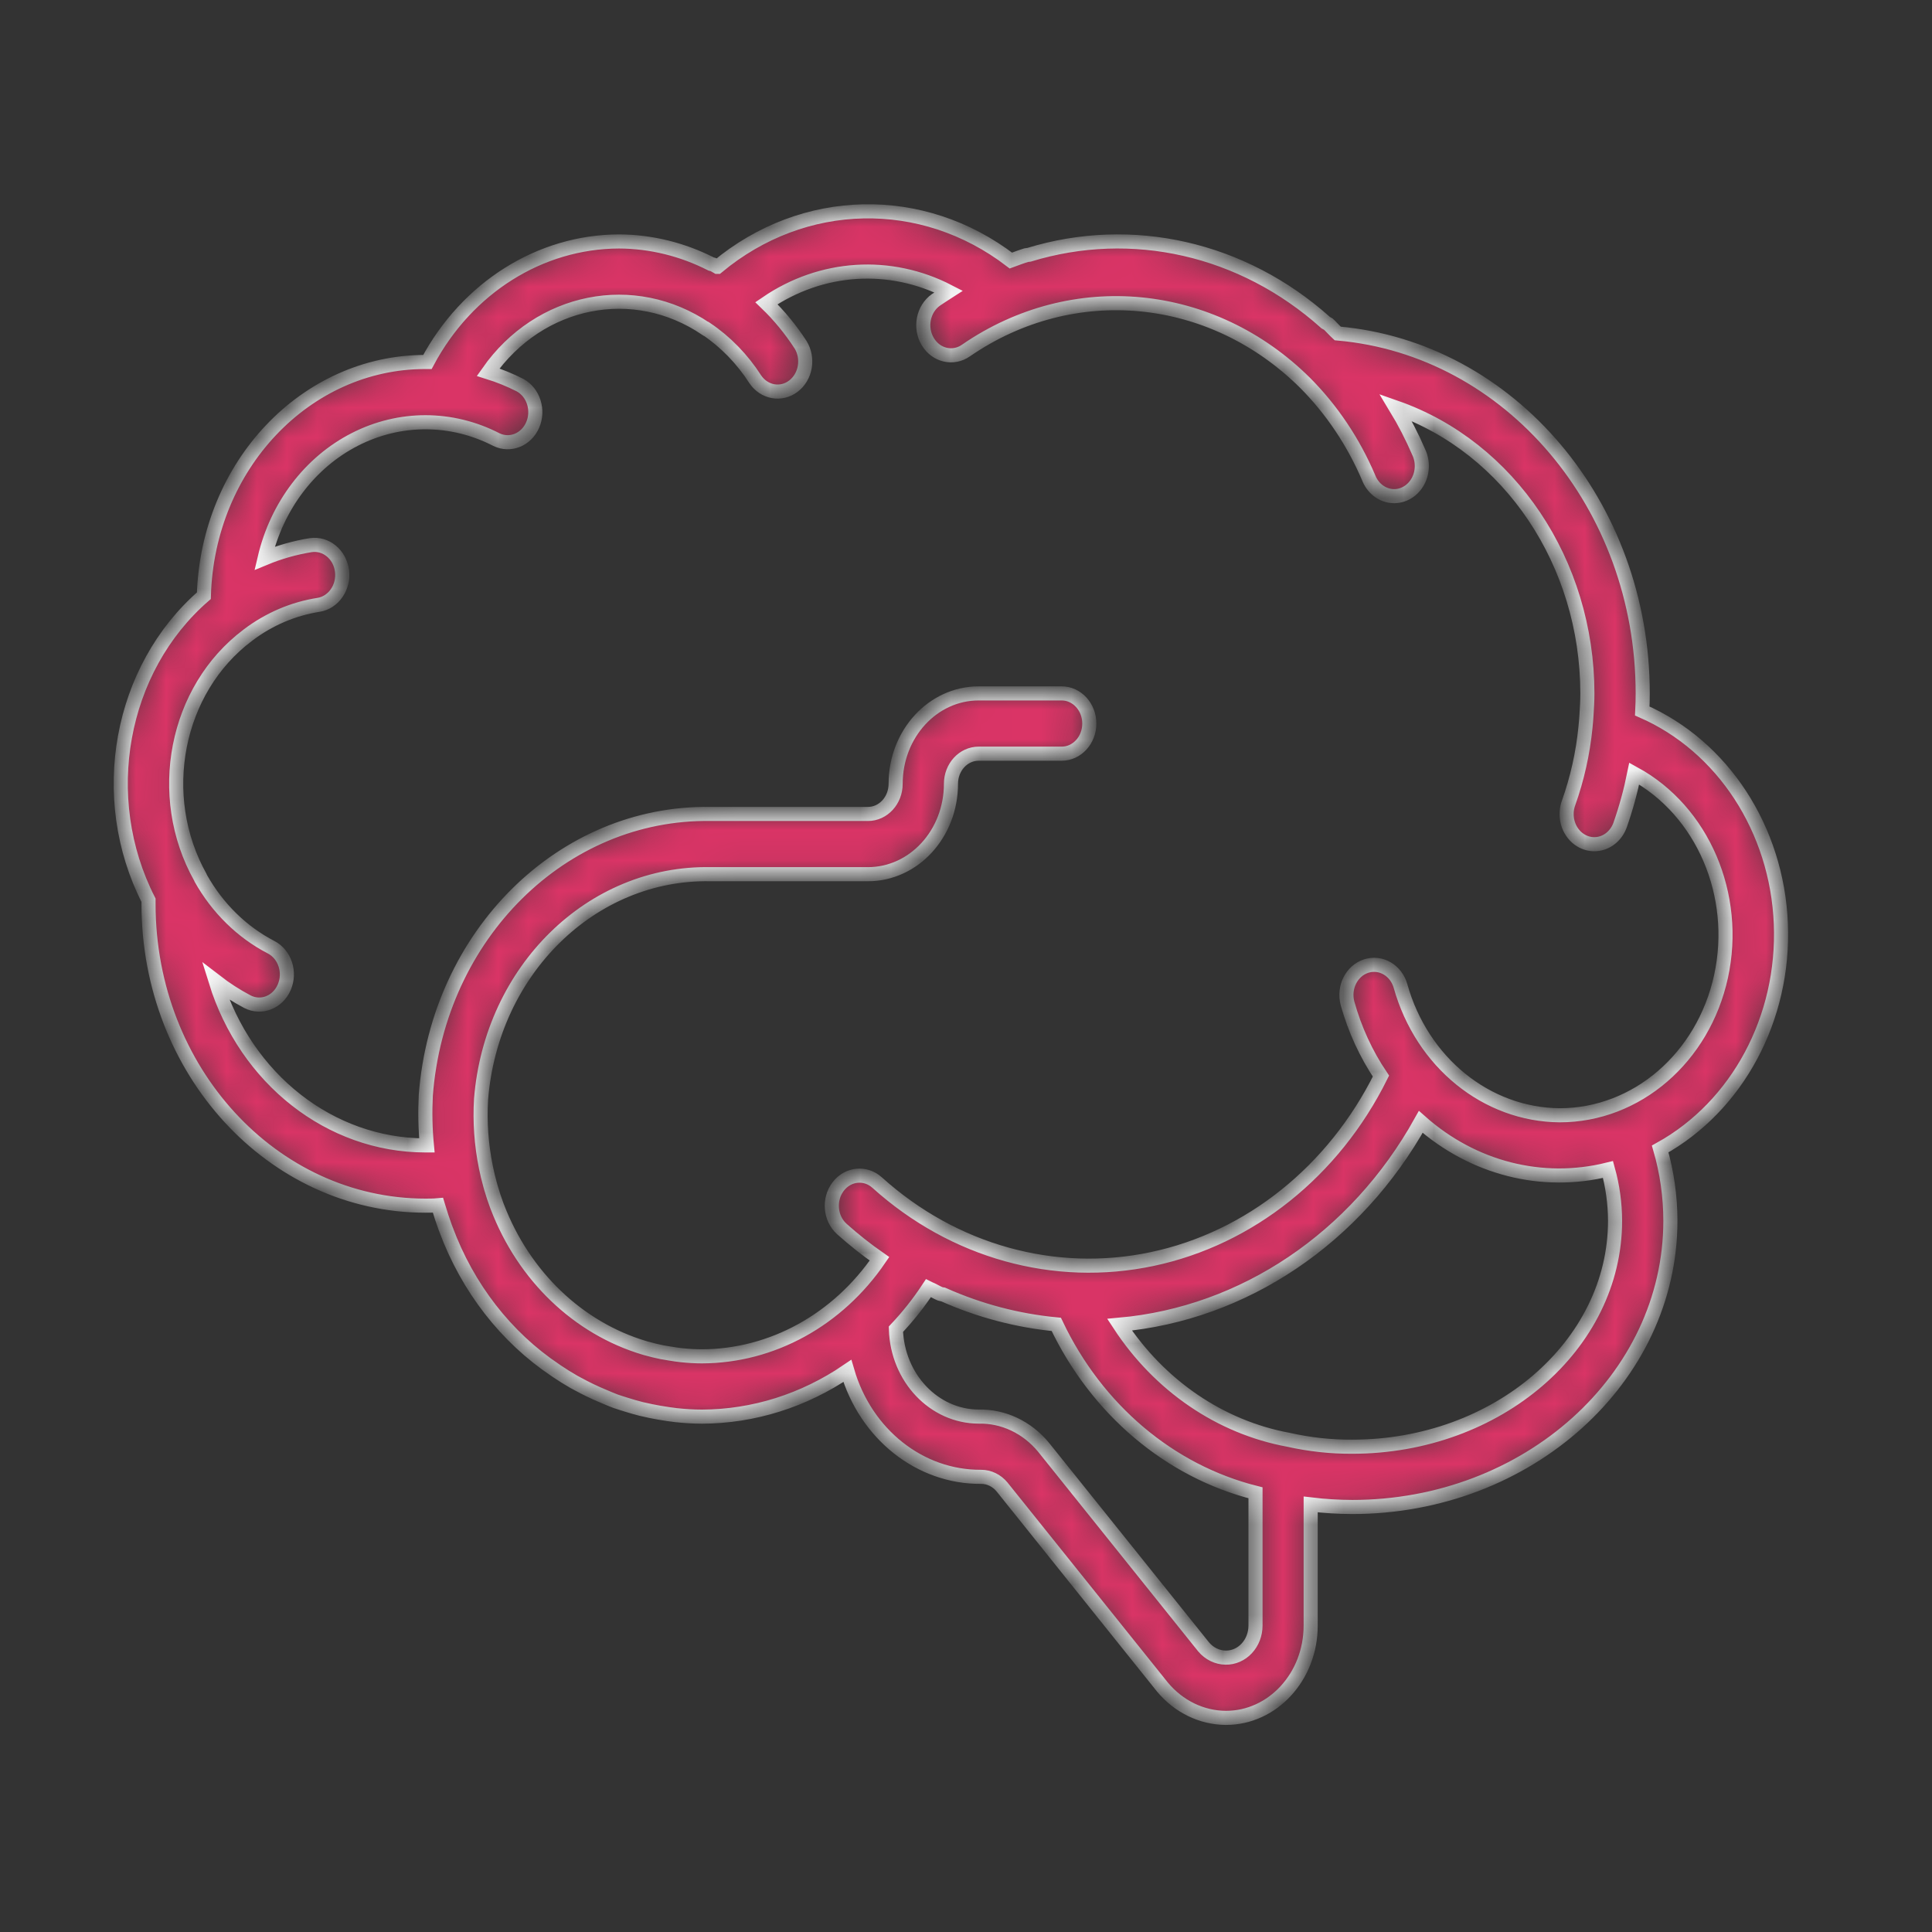 <svg width="64" height="64" viewBox="0 0 64 64" fill="none" xmlns="http://www.w3.org/2000/svg">
<rect x="0" y="0" width="64" height="64" fill="#333333" stroke="none"/>
<mask id="path-1-inside-1_1747_353" fill="white">
<path d="M54.402 23.552C54.412 23.352 54.417 23.158 54.417 22.97C54.418 16.738 50.024 11.549 44.319 11.047C44.291 11.019 44.26 10.995 44.233 10.969C44.153 10.894 44.083 10.809 44.002 10.736C43.972 10.716 43.942 10.699 43.91 10.683C41.168 8.229 37.498 7.392 34.082 8.442C34.056 8.448 34.029 8.442 34.003 8.45C33.828 8.503 33.658 8.568 33.487 8.631C30.552 6.382 26.617 6.466 23.765 8.839H23.757C23.719 8.819 23.684 8.791 23.646 8.772C23.607 8.753 23.593 8.761 23.568 8.751C22.609 8.26 21.562 8.003 20.503 7.998C17.887 8.008 15.473 9.528 14.159 11.991H14.086C10.124 11.993 6.878 15.42 6.753 19.734C3.961 22.157 3.186 26.422 4.92 29.821V29.957C4.926 35.468 9.026 39.933 14.086 39.939C14.224 39.939 14.361 39.939 14.507 39.926C14.512 39.943 14.518 39.958 14.523 39.974C14.591 40.205 14.666 40.432 14.748 40.657L14.772 40.72C15.489 42.658 16.759 44.295 18.395 45.388L18.439 45.419C18.627 45.546 18.818 45.665 19.013 45.777C19.055 45.801 19.099 45.822 19.142 45.846C19.422 46 19.709 46.137 20.002 46.258C20.132 46.313 20.262 46.37 20.394 46.419C20.507 46.459 20.623 46.492 20.737 46.529C20.902 46.581 21.068 46.629 21.236 46.672C21.342 46.698 21.448 46.721 21.555 46.743C21.745 46.783 21.936 46.814 22.13 46.843C22.221 46.855 22.313 46.87 22.398 46.879C22.682 46.909 22.967 46.928 23.256 46.928C24.959 46.922 26.626 46.397 28.069 45.414C28.68 47.515 30.477 48.937 32.501 48.922C32.766 48.922 33.018 49.044 33.195 49.259L38.505 55.883C39.044 56.532 39.809 56.904 40.613 56.907C42.162 56.906 43.417 55.539 43.418 53.853V49.836C43.874 49.891 44.333 49.919 44.793 49.921C50.605 49.921 55.334 45.666 55.334 40.438C55.333 39.632 55.219 38.83 54.996 38.061C57.558 36.643 59.121 33.724 58.993 30.598C58.865 27.471 57.069 24.716 54.402 23.552ZM40.604 54.911C40.325 54.908 40.059 54.779 39.871 54.555L34.569 47.942C34.022 47.279 33.237 46.908 32.419 46.926C30.939 46.922 29.727 45.642 29.678 44.032C30.073 43.615 30.434 43.161 30.754 42.674C30.791 42.693 30.83 42.705 30.867 42.723C30.959 42.767 31.05 42.822 31.142 42.86C31.174 42.87 31.207 42.877 31.241 42.881C32.438 43.415 33.702 43.749 34.991 43.872C36.333 46.695 38.746 48.735 41.59 49.451V53.853C41.589 54.136 41.485 54.407 41.299 54.606C41.114 54.805 40.864 54.914 40.604 54.911ZM53.501 40.438C53.501 44.566 49.594 47.924 44.793 47.924C44.083 47.928 43.374 47.85 42.678 47.694C40.425 47.277 38.416 45.908 37.087 43.883C41.209 43.512 44.919 41.014 47.065 37.164C48.8 38.701 51.087 39.283 53.267 38.741C53.42 39.291 53.499 39.863 53.501 40.438ZM51.667 36.945C49.241 36.926 47.106 35.194 46.395 32.667C46.248 32.143 45.74 31.846 45.257 32.002C44.774 32.158 44.498 32.709 44.638 33.236C44.879 34.103 45.254 34.918 45.746 35.647C44.18 38.8 41.399 41.024 38.168 41.707C34.936 42.39 31.593 41.461 29.057 39.175C28.668 38.823 28.09 38.881 27.766 39.305C27.443 39.729 27.496 40.358 27.885 40.711C28.283 41.067 28.699 41.397 29.134 41.699C27.752 43.726 25.571 44.924 23.253 44.93C23.021 44.93 22.794 44.915 22.567 44.892C22.44 44.879 22.317 44.858 22.192 44.838C22.105 44.824 22.017 44.811 21.931 44.794C21.759 44.759 21.588 44.719 21.42 44.671L21.353 44.652C19.155 43.998 17.357 42.277 16.478 39.988L16.456 39.931C16.385 39.742 16.322 39.549 16.265 39.353C16.254 39.316 16.244 39.278 16.234 39.241C16.182 39.053 16.135 38.861 16.096 38.666C15.945 37.926 15.891 37.167 15.936 36.411C16.278 32.139 19.598 28.884 23.536 28.959H28.752C30.271 28.959 31.502 27.619 31.502 25.965C31.502 25.413 31.912 24.967 32.419 24.967H35.169C35.675 24.967 36.085 24.52 36.085 23.969C36.085 23.417 35.675 22.97 35.169 22.97H32.419C30.9 22.97 29.669 24.311 29.669 25.965C29.669 26.516 29.258 26.963 28.752 26.963H23.536C18.632 26.889 14.512 30.961 14.105 36.283C14.077 36.836 14.088 37.391 14.141 37.943H14.086C10.941 37.937 8.149 35.75 7.143 32.505C7.475 32.761 7.826 32.987 8.193 33.181C8.65 33.418 9.197 33.206 9.414 32.708C9.632 32.211 9.438 31.615 8.981 31.378C8.017 30.879 7.208 30.086 6.651 29.095C6.645 29.085 6.643 29.073 6.638 29.063C5.125 26.361 5.812 22.843 8.204 21.046L8.217 21.035C8.912 20.51 9.711 20.168 10.549 20.037C11.05 19.959 11.399 19.453 11.328 18.907C11.257 18.361 10.792 17.982 10.291 18.059C9.769 18.143 9.257 18.289 8.765 18.493C9.171 16.761 10.267 15.317 11.753 14.557C13.239 13.796 14.959 13.798 16.443 14.562C16.898 14.783 17.431 14.569 17.645 14.079C17.858 13.589 17.674 13.004 17.229 12.759C16.887 12.586 16.533 12.442 16.171 12.329C17.876 9.898 20.999 9.276 23.384 10.893H23.393C24.033 11.323 24.585 11.89 25.017 12.561C25.311 13 25.873 13.103 26.282 12.792C26.692 12.481 26.797 11.871 26.52 11.419C26.193 10.915 25.813 10.453 25.388 10.044C27.208 8.8 29.486 8.654 31.427 9.658C31.285 9.75 31.14 9.838 31.002 9.935C30.578 10.236 30.457 10.855 30.734 11.317C31.011 11.779 31.578 11.909 32.002 11.609C35.544 9.172 40.145 9.615 43.239 12.689C44.118 13.574 44.83 14.636 45.335 15.817C45.463 16.155 45.751 16.391 46.086 16.43C46.42 16.469 46.747 16.305 46.938 16.003C47.129 15.702 47.153 15.311 47 14.984C46.778 14.469 46.522 13.972 46.234 13.497C50.015 14.819 52.581 18.646 52.584 22.97C52.584 23.213 52.57 23.452 52.554 23.693C52.545 23.822 52.536 23.95 52.521 24.093C52.436 24.953 52.247 25.797 51.959 26.604C51.84 26.936 51.892 27.312 52.097 27.591C52.302 27.869 52.627 28.008 52.951 27.954C53.275 27.901 53.548 27.663 53.668 27.33C53.863 26.775 54.019 26.205 54.136 25.625C56.408 26.87 57.598 29.651 57.011 32.347C56.423 35.042 54.211 36.945 51.667 36.945Z"/>
</mask>
<path d="M54.402 23.552C54.412 23.352 54.417 23.158 54.417 22.97C54.418 16.738 50.024 11.549 44.319 11.047C44.291 11.019 44.26 10.995 44.233 10.969C44.153 10.894 44.083 10.809 44.002 10.736C43.972 10.716 43.942 10.699 43.91 10.683C41.168 8.229 37.498 7.392 34.082 8.442C34.056 8.448 34.029 8.442 34.003 8.45C33.828 8.503 33.658 8.568 33.487 8.631C30.552 6.382 26.617 6.466 23.765 8.839H23.757C23.719 8.819 23.684 8.791 23.646 8.772C23.607 8.753 23.593 8.761 23.568 8.751C22.609 8.26 21.562 8.003 20.503 7.998C17.887 8.008 15.473 9.528 14.159 11.991H14.086C10.124 11.993 6.878 15.42 6.753 19.734C3.961 22.157 3.186 26.422 4.92 29.821V29.957C4.926 35.468 9.026 39.933 14.086 39.939C14.224 39.939 14.361 39.939 14.507 39.926C14.512 39.943 14.518 39.958 14.523 39.974C14.591 40.205 14.666 40.432 14.748 40.657L14.772 40.72C15.489 42.658 16.759 44.295 18.395 45.388L18.439 45.419C18.627 45.546 18.818 45.665 19.013 45.777C19.055 45.801 19.099 45.822 19.142 45.846C19.422 46 19.709 46.137 20.002 46.258C20.132 46.313 20.262 46.37 20.394 46.419C20.507 46.459 20.623 46.492 20.737 46.529C20.902 46.581 21.068 46.629 21.236 46.672C21.342 46.698 21.448 46.721 21.555 46.743C21.745 46.783 21.936 46.814 22.13 46.843C22.221 46.855 22.313 46.87 22.398 46.879C22.682 46.909 22.967 46.928 23.256 46.928C24.959 46.922 26.626 46.397 28.069 45.414C28.68 47.515 30.477 48.937 32.501 48.922C32.766 48.922 33.018 49.044 33.195 49.259L38.505 55.883C39.044 56.532 39.809 56.904 40.613 56.907C42.162 56.906 43.417 55.539 43.418 53.853V49.836C43.874 49.891 44.333 49.919 44.793 49.921C50.605 49.921 55.334 45.666 55.334 40.438C55.333 39.632 55.219 38.83 54.996 38.061C57.558 36.643 59.121 33.724 58.993 30.598C58.865 27.471 57.069 24.716 54.402 23.552ZM40.604 54.911C40.325 54.908 40.059 54.779 39.871 54.555L34.569 47.942C34.022 47.279 33.237 46.908 32.419 46.926C30.939 46.922 29.727 45.642 29.678 44.032C30.073 43.615 30.434 43.161 30.754 42.674C30.791 42.693 30.83 42.705 30.867 42.723C30.959 42.767 31.05 42.822 31.142 42.86C31.174 42.87 31.207 42.877 31.241 42.881C32.438 43.415 33.702 43.749 34.991 43.872C36.333 46.695 38.746 48.735 41.59 49.451V53.853C41.589 54.136 41.485 54.407 41.299 54.606C41.114 54.805 40.864 54.914 40.604 54.911ZM53.501 40.438C53.501 44.566 49.594 47.924 44.793 47.924C44.083 47.928 43.374 47.85 42.678 47.694C40.425 47.277 38.416 45.908 37.087 43.883C41.209 43.512 44.919 41.014 47.065 37.164C48.8 38.701 51.087 39.283 53.267 38.741C53.42 39.291 53.499 39.863 53.501 40.438ZM51.667 36.945C49.241 36.926 47.106 35.194 46.395 32.667C46.248 32.143 45.74 31.846 45.257 32.002C44.774 32.158 44.498 32.709 44.638 33.236C44.879 34.103 45.254 34.918 45.746 35.647C44.18 38.8 41.399 41.024 38.168 41.707C34.936 42.39 31.593 41.461 29.057 39.175C28.668 38.823 28.09 38.881 27.766 39.305C27.443 39.729 27.496 40.358 27.885 40.711C28.283 41.067 28.699 41.397 29.134 41.699C27.752 43.726 25.571 44.924 23.253 44.93C23.021 44.93 22.794 44.915 22.567 44.892C22.44 44.879 22.317 44.858 22.192 44.838C22.105 44.824 22.017 44.811 21.931 44.794C21.759 44.759 21.588 44.719 21.42 44.671L21.353 44.652C19.155 43.998 17.357 42.277 16.478 39.988L16.456 39.931C16.385 39.742 16.322 39.549 16.265 39.353C16.254 39.316 16.244 39.278 16.234 39.241C16.182 39.053 16.135 38.861 16.096 38.666C15.945 37.926 15.891 37.167 15.936 36.411C16.278 32.139 19.598 28.884 23.536 28.959H28.752C30.271 28.959 31.502 27.619 31.502 25.965C31.502 25.413 31.912 24.967 32.419 24.967H35.169C35.675 24.967 36.085 24.52 36.085 23.969C36.085 23.417 35.675 22.97 35.169 22.97H32.419C30.9 22.97 29.669 24.311 29.669 25.965C29.669 26.516 29.258 26.963 28.752 26.963H23.536C18.632 26.889 14.512 30.961 14.105 36.283C14.077 36.836 14.088 37.391 14.141 37.943H14.086C10.941 37.937 8.149 35.75 7.143 32.505C7.475 32.761 7.826 32.987 8.193 33.181C8.65 33.418 9.197 33.206 9.414 32.708C9.632 32.211 9.438 31.615 8.981 31.378C8.017 30.879 7.208 30.086 6.651 29.095C6.645 29.085 6.643 29.073 6.638 29.063C5.125 26.361 5.812 22.843 8.204 21.046L8.217 21.035C8.912 20.51 9.711 20.168 10.549 20.037C11.05 19.959 11.399 19.453 11.328 18.907C11.257 18.361 10.792 17.982 10.291 18.059C9.769 18.143 9.257 18.289 8.765 18.493C9.171 16.761 10.267 15.317 11.753 14.557C13.239 13.796 14.959 13.798 16.443 14.562C16.898 14.783 17.431 14.569 17.645 14.079C17.858 13.589 17.674 13.004 17.229 12.759C16.887 12.586 16.533 12.442 16.171 12.329C17.876 9.898 20.999 9.276 23.384 10.893H23.393C24.033 11.323 24.585 11.89 25.017 12.561C25.311 13 25.873 13.103 26.282 12.792C26.692 12.481 26.797 11.871 26.52 11.419C26.193 10.915 25.813 10.453 25.388 10.044C27.208 8.8 29.486 8.654 31.427 9.658C31.285 9.75 31.14 9.838 31.002 9.935C30.578 10.236 30.457 10.855 30.734 11.317C31.011 11.779 31.578 11.909 32.002 11.609C35.544 9.172 40.145 9.615 43.239 12.689C44.118 13.574 44.83 14.636 45.335 15.817C45.463 16.155 45.751 16.391 46.086 16.43C46.42 16.469 46.747 16.305 46.938 16.003C47.129 15.702 47.153 15.311 47 14.984C46.778 14.469 46.522 13.972 46.234 13.497C50.015 14.819 52.581 18.646 52.584 22.97C52.584 23.213 52.57 23.452 52.554 23.693C52.545 23.822 52.536 23.95 52.521 24.093C52.436 24.953 52.247 25.797 51.959 26.604C51.84 26.936 51.892 27.312 52.097 27.591C52.302 27.869 52.627 28.008 52.951 27.954C53.275 27.901 53.548 27.663 53.668 27.33C53.863 26.775 54.019 26.205 54.136 25.625C56.408 26.87 57.598 29.651 57.011 32.347C56.423 35.042 54.211 36.945 51.667 36.945Z" fill="#DA3466" stroke="white" stroke-width="0.467" mask="url(#path-1-inside-1_1747_353)"/>
</svg>

